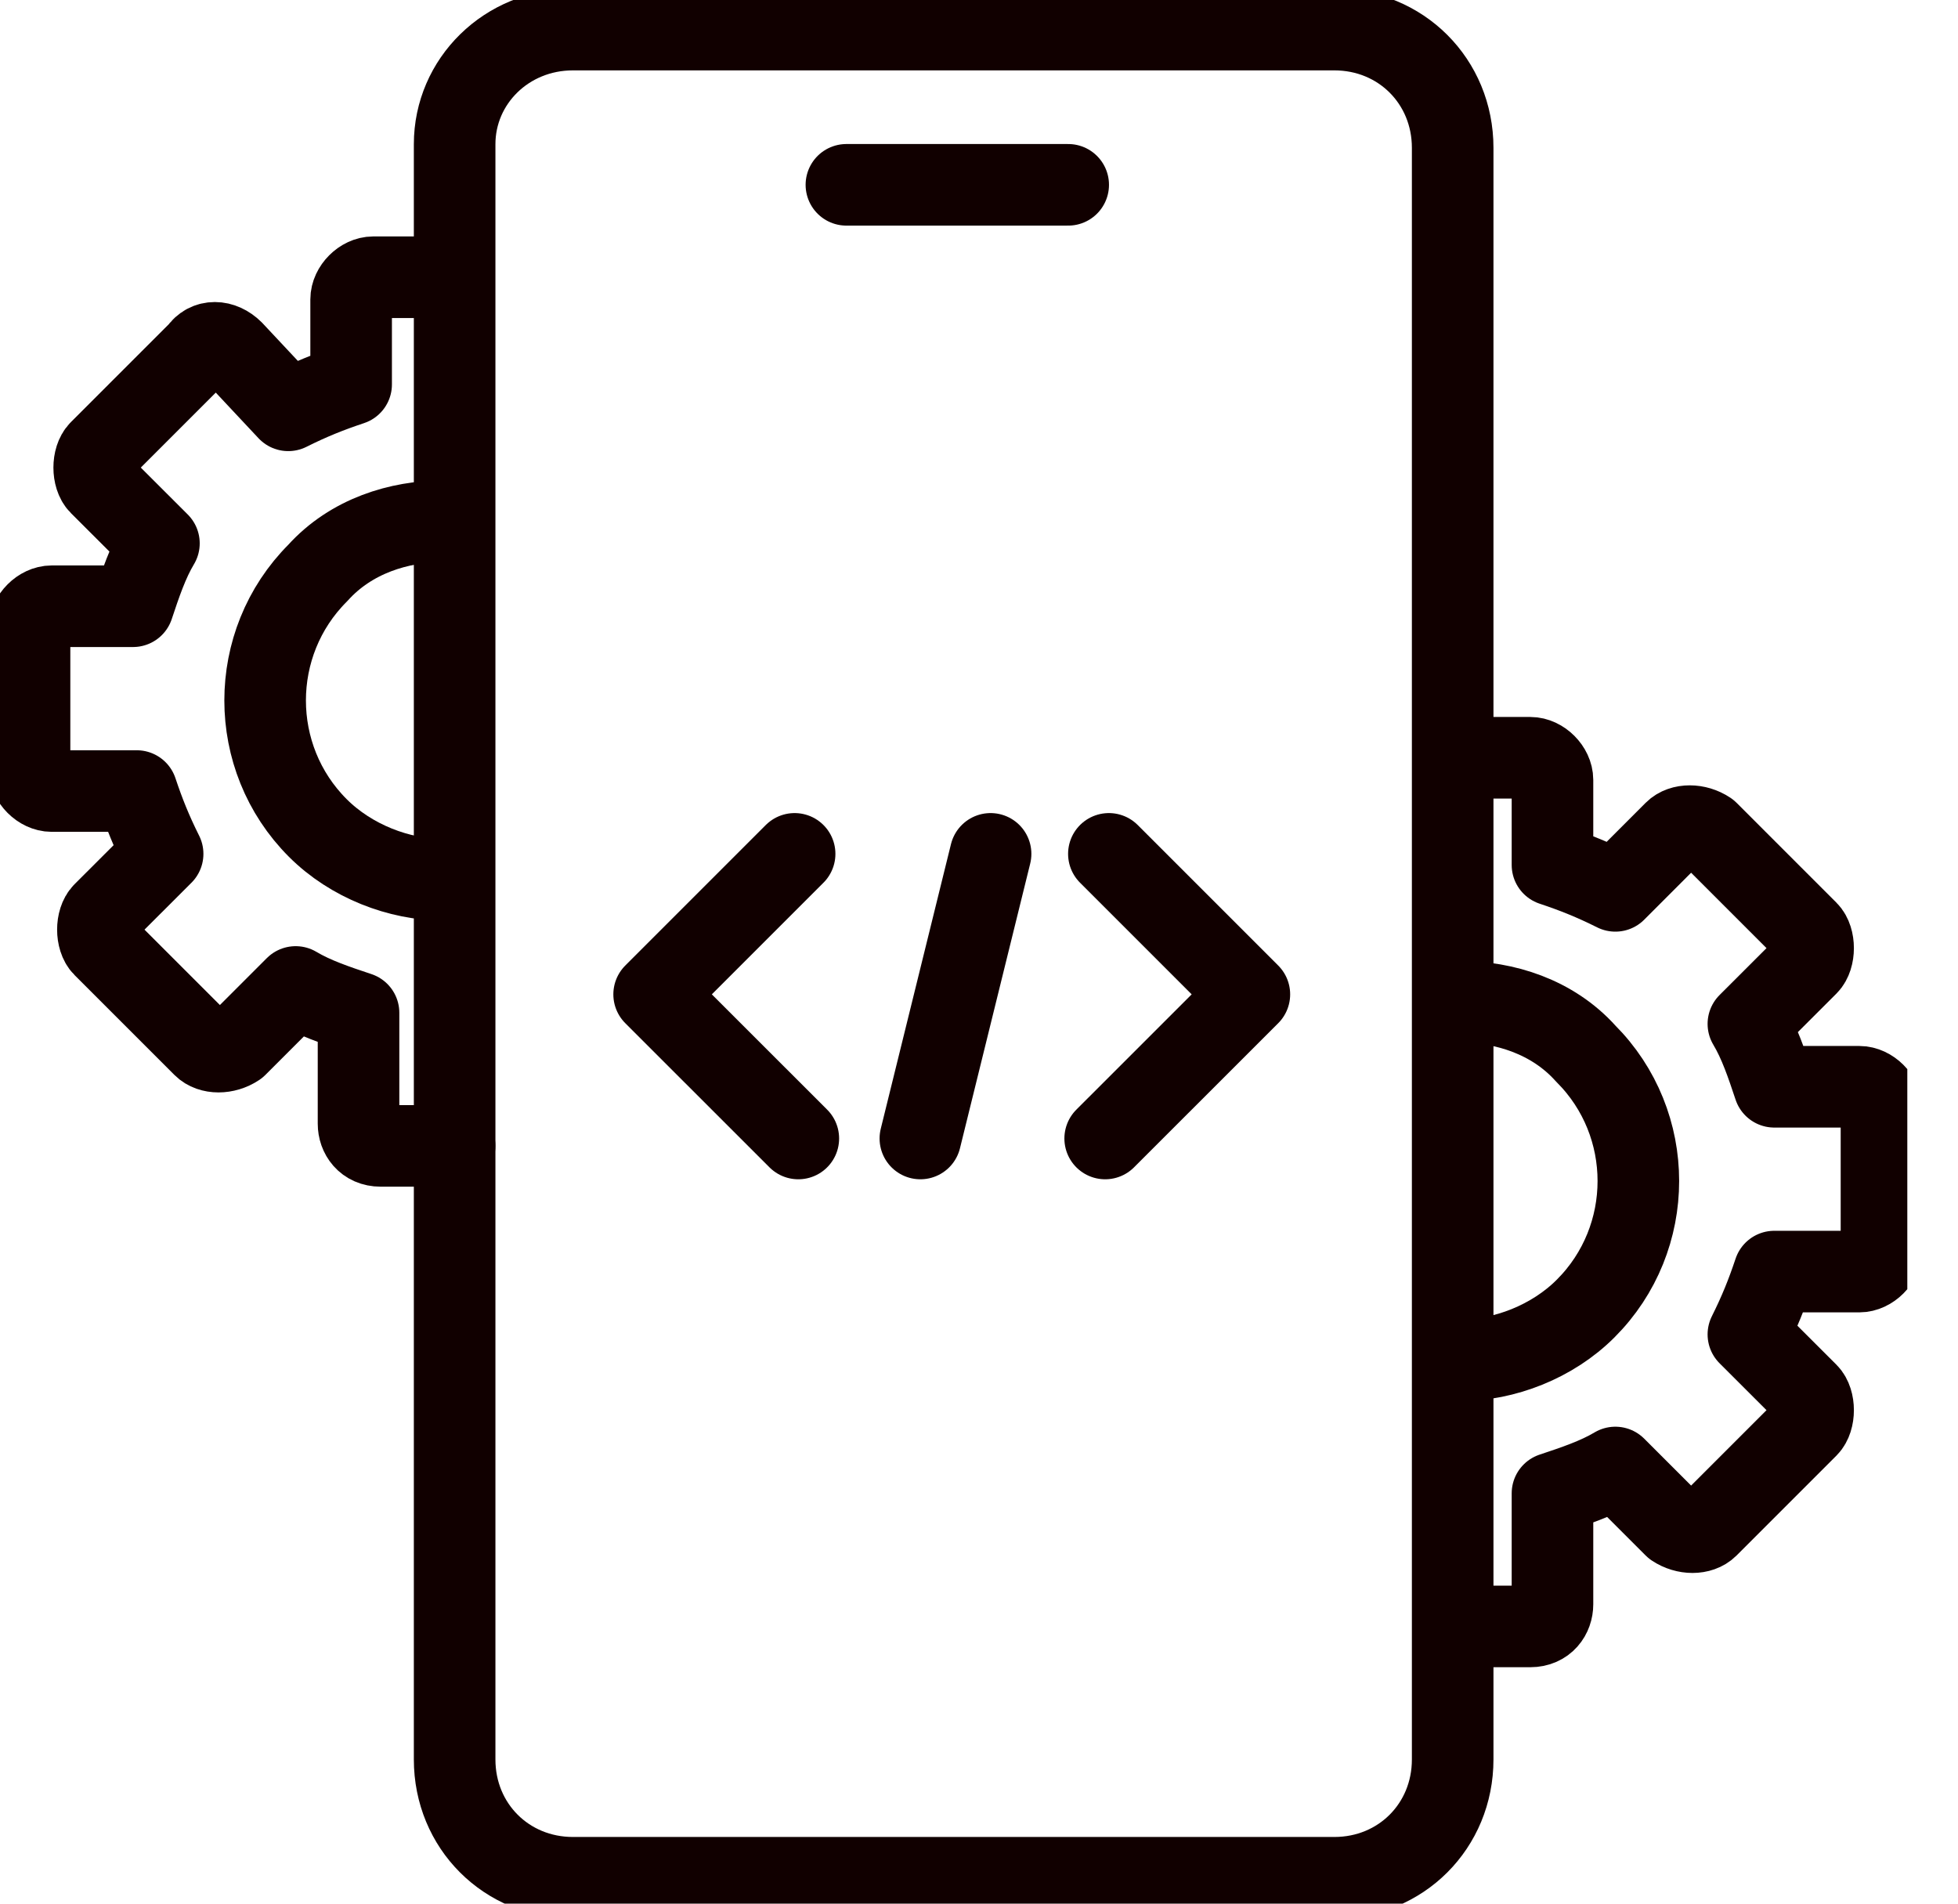 <svg width="36" height="35" viewBox="0 0 36 35" fill="none" xmlns="http://www.w3.org/2000/svg">
<g clip-path="url(#clip0_2240_1996)">
<path d="M10.534 0.544H24.534C25.757 0.544 26.709 1.495 26.709 2.718V32.349C26.709 33.573 25.757 34.524 24.534 34.524H10.534C9.311 34.524 8.359 33.573 8.359 32.349V2.651C8.359 1.495 9.311 0.544 10.534 0.544Z" stroke="#110000" stroke-width="1.5" stroke-miterlimit="10" stroke-linecap="round" stroke-linejoin="round"/>
<path d="M14.61 15.699L12.027 18.282L14.678 20.932" stroke="#110000" stroke-width="1.5" stroke-miterlimit="10" stroke-linecap="round" stroke-linejoin="round"/>
<path d="M20.388 15.699L22.971 18.282L20.32 20.932" stroke="#110000" stroke-width="1.5" stroke-miterlimit="10" stroke-linecap="round" stroke-linejoin="round"/>
<path d="M16.922 20.932L18.213 15.699" stroke="#110000" stroke-width="1.5" stroke-miterlimit="10" stroke-linecap="round" stroke-linejoin="round"/>
<path d="M8.155 5.097H6.863C6.659 5.097 6.456 5.301 6.456 5.505V7.068C6.048 7.204 5.708 7.34 5.3 7.544L4.281 6.456C4.077 6.252 3.805 6.252 3.669 6.456L1.834 8.291C1.698 8.427 1.698 8.767 1.834 8.903L2.922 9.99C2.718 10.33 2.582 10.738 2.446 11.146H0.951C0.747 11.146 0.543 11.35 0.543 11.553V14.136C0.543 14.34 0.747 14.544 0.951 14.544H2.514C2.65 14.951 2.786 15.291 2.99 15.699L1.902 16.786C1.766 16.922 1.766 17.262 1.902 17.398L3.737 19.233C3.873 19.369 4.145 19.369 4.349 19.233L5.436 18.146C5.776 18.349 6.184 18.485 6.592 18.621V20.66C6.592 20.864 6.727 21.068 6.999 21.068H8.358" stroke="#110000" stroke-width="1.5" stroke-miterlimit="10" stroke-linecap="round" stroke-linejoin="round"/>
<path d="M8.154 16.175C7.339 16.175 6.455 15.835 5.843 15.223C4.552 13.932 4.552 11.825 5.843 10.534C6.455 9.854 7.339 9.583 8.154 9.583" stroke="#110000" stroke-width="1.5" stroke-miterlimit="10" stroke-linecap="round" stroke-linejoin="round"/>
<path d="M26.845 13.932H28.137C28.34 13.932 28.544 14.136 28.544 14.34V15.903C28.952 16.039 29.292 16.175 29.7 16.379L30.787 15.291C30.923 15.155 31.195 15.155 31.399 15.291L33.234 17.126C33.37 17.262 33.37 17.602 33.234 17.738L32.146 18.825C32.35 19.165 32.486 19.573 32.622 19.981H34.185C34.389 19.981 34.593 20.184 34.593 20.388V22.971C34.593 23.175 34.389 23.379 34.185 23.379H32.622C32.486 23.786 32.35 24.126 32.146 24.534L33.234 25.621C33.37 25.757 33.37 26.097 33.234 26.233L31.399 28.068C31.263 28.204 30.991 28.204 30.787 28.068L29.7 26.981C29.36 27.184 28.952 27.32 28.544 27.456V29.495C28.544 29.699 28.408 29.903 28.137 29.903H26.777" stroke="#110000" stroke-width="1.5" stroke-miterlimit="10" stroke-linecap="round" stroke-linejoin="round"/>
<path d="M26.844 25.01C27.659 25.01 28.543 24.67 29.154 24.058C30.446 22.767 30.446 20.66 29.154 19.369C28.543 18.689 27.659 18.418 26.844 18.418" stroke="#110000" stroke-width="1.5" stroke-miterlimit="10" stroke-linecap="round" stroke-linejoin="round"/>
<path d="M15.562 3.398H19.64" stroke="#110000" stroke-width="1.5" stroke-miterlimit="10" stroke-linecap="round" stroke-linejoin="round"/>
</g>
<defs>
<clipPath id="clip0_2240_1996">
<rect width="35.068" height="35" fill="white"/>
</clipPath>
</defs>
</svg>
